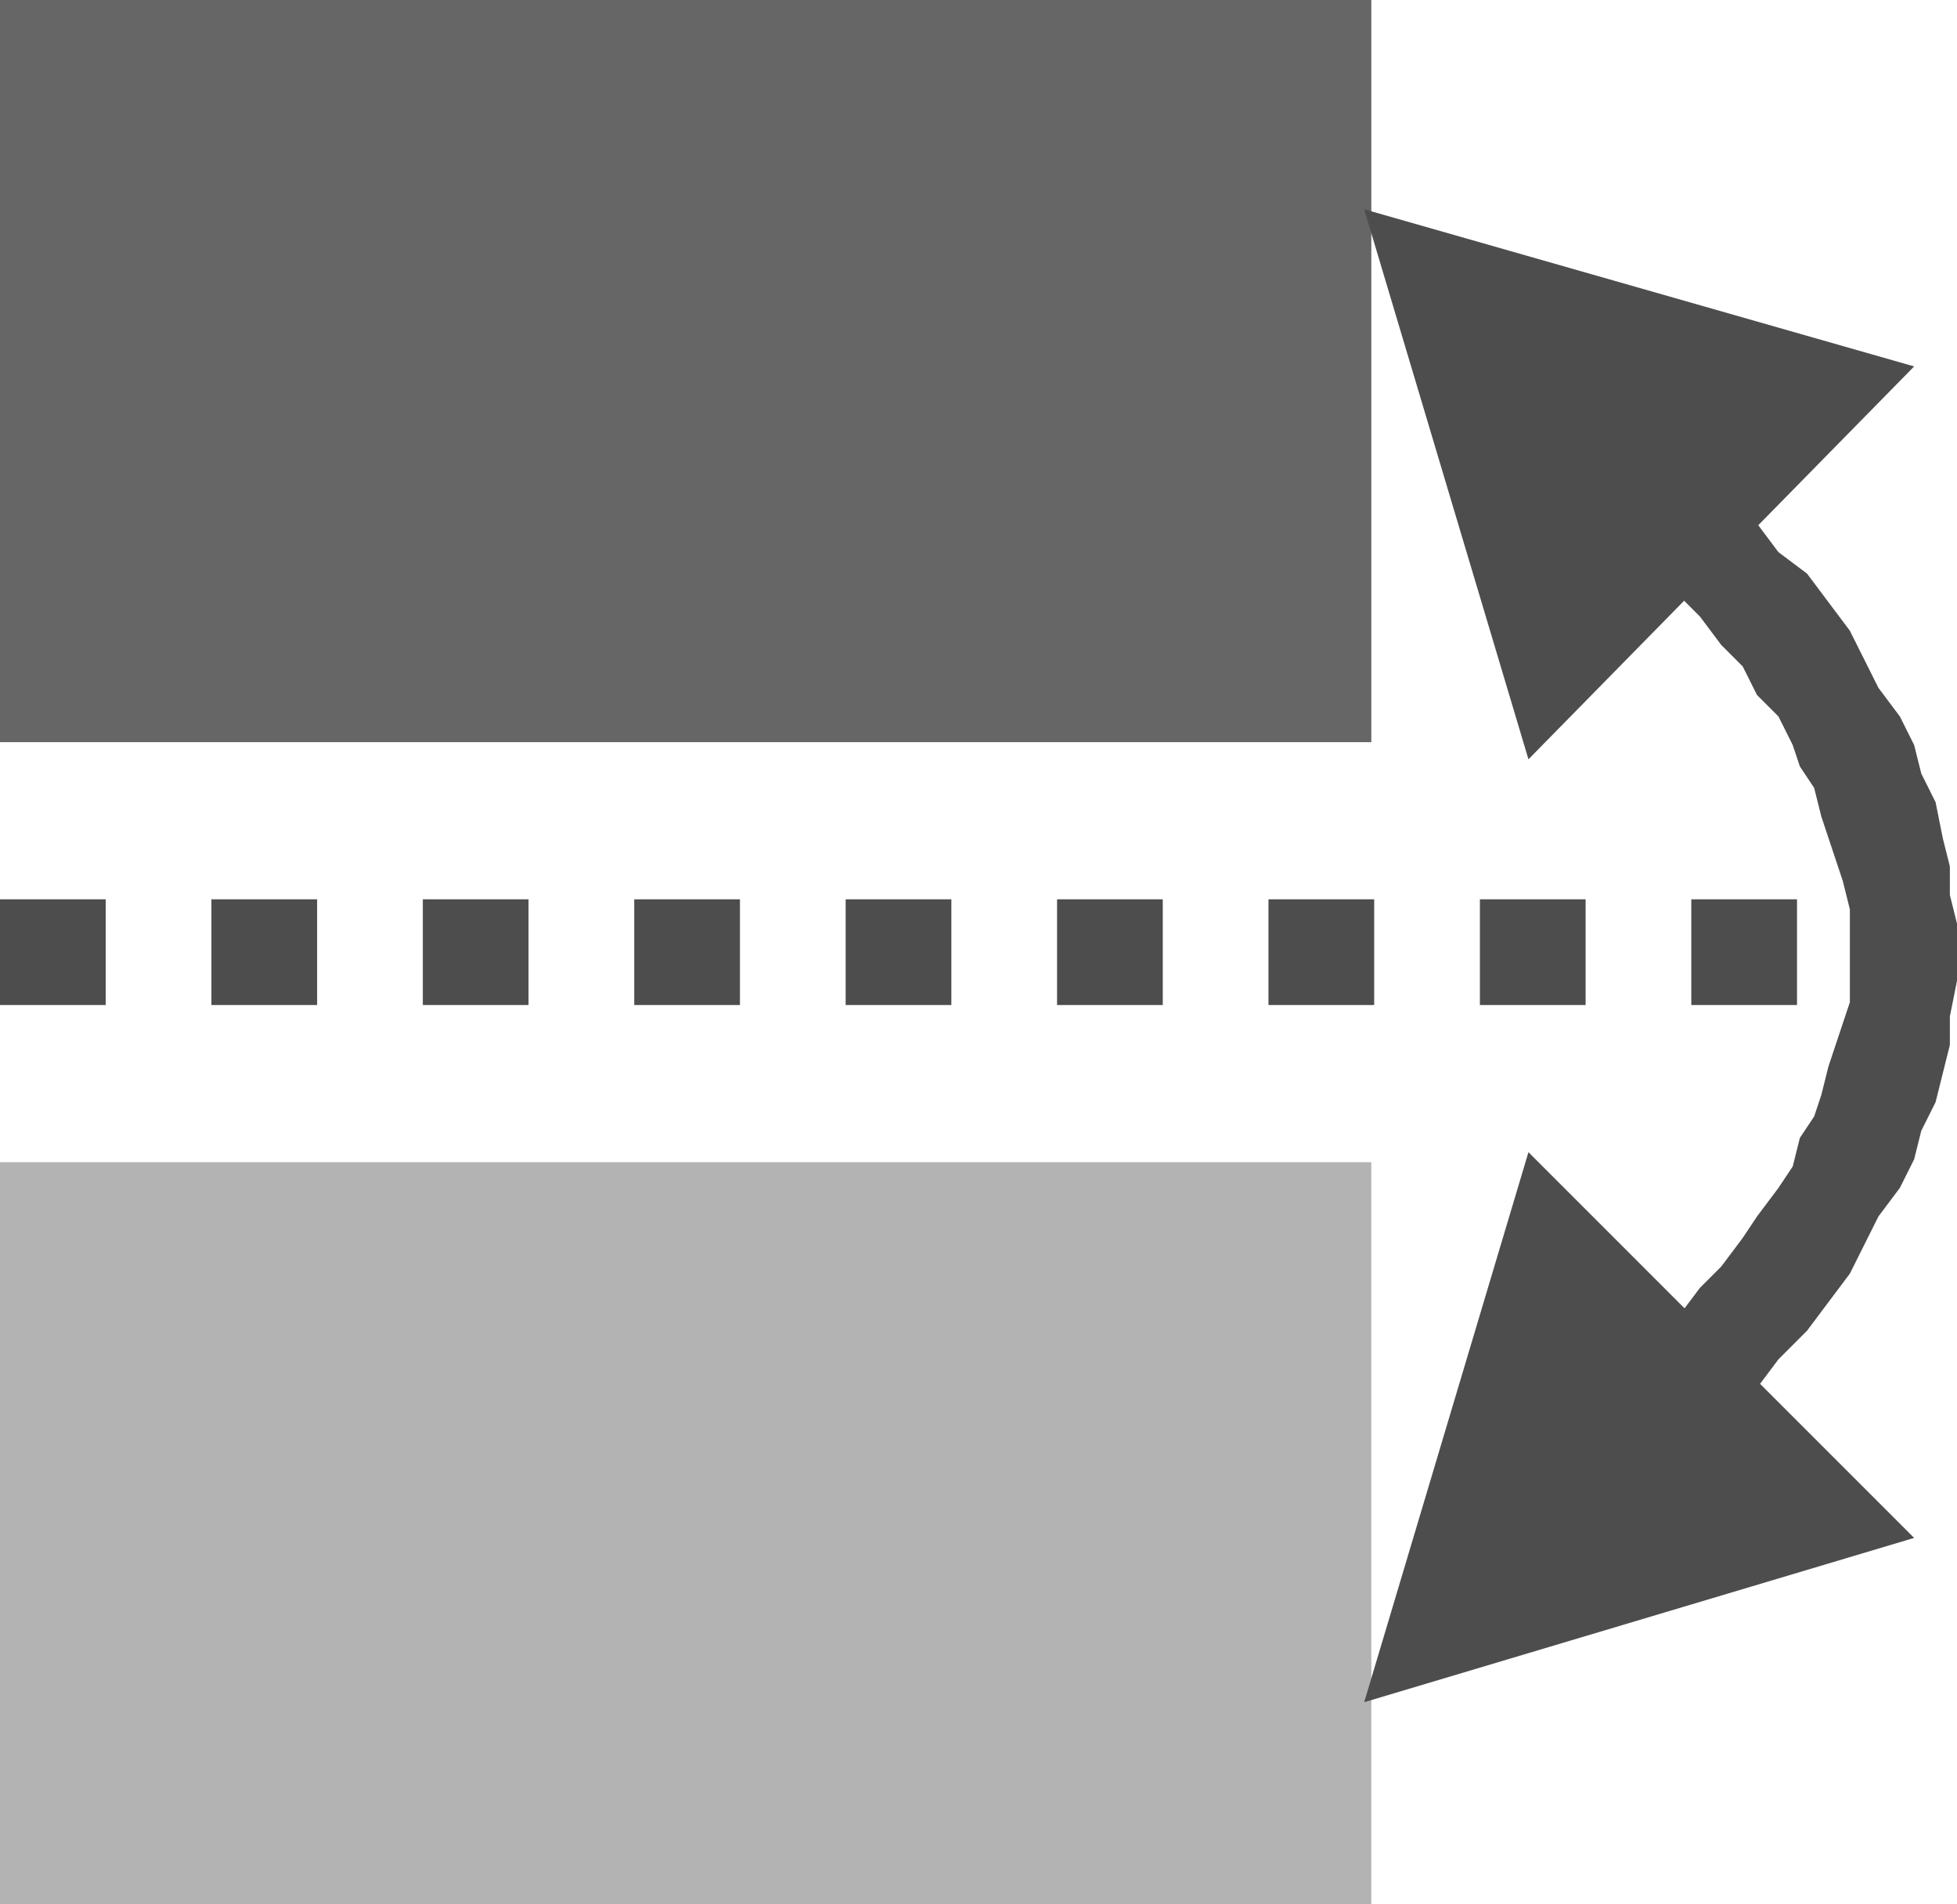 <?xml version="1.0" encoding="UTF-8"?>
<!DOCTYPE svg PUBLIC "-//W3C//DTD SVG 1.1//EN" "http://www.w3.org/Graphics/SVG/1.1/DTD/svg11.dtd">
<!-- Creator: CorelDRAW Home & Student X7 -->
<svg xmlns="http://www.w3.org/2000/svg" xml:space="preserve" width="18.5mm" height="18mm" version="1.1" style="shape-rendering:geometricPrecision; text-rendering:geometricPrecision; image-rendering:optimizeQuality; fill-rule:evenodd; clip-rule:evenodd"
viewBox="0 0 274 266"
 xmlns:xlink="http://www.w3.org/1999/xlink">
 <defs>
  <style type="text/css">
   <![CDATA[
    .str0 {stroke:#4D4D4D;stroke-width:14.8;stroke-dasharray:14.8 14.8}
    .fil0 {fill:none}
    .fil2 {fill:#666666}
    .fil1 {fill:#B3B3B3}
    .fil3 {fill:#4D4D4D;fill-rule:nonzero}
   ]]>
  </style>
 </defs>
 <g id="Icons">
  <g id="_441095712">
   <line class="fil0 str0" x1="0" y1="133" x2="266" y2= "133" />
   <rect class="fil1" transform="matrix(2.64845E-014 -1 1 2.64845E-014 -3.52429E-012 266.401)" width="104" height="192"/>
   <rect class="fil2" transform="matrix(2.64845E-014 -1 1 2.64845E-014 7.95808E-013 103.6)" width="104" height="192"/>
   <g>
    <path class="fil3" d="M214 161l54 54 -77 23 23 -77zm18 -82l10 -10 4 4 3 4 4 3 3 4 3 4 2 4 2 4 3 4 2 4 1 4 2 4 1 5 1 4 0 4 1 4 0 4 0 4 -1 5 0 4 -1 4 -1 4 -2 4 -1 4 -2 4 -3 4 -2 4 -2 4 -3 4 -3 4 -4 4 -3 4 -4 4 -10 -11 3 -3 3 -4 3 -3 3 -4 2 -3 3 -4 2 -3 1 -4 2 -3 1 -3 1 -4 1 -3 1 -3 1 -3 0 -4 0 -3 0 -3 0 -3 -1 -4 -1 -3 -1 -3 -1 -3 -1 -4 -2 -3 -1 -3 -2 -4 -3 -3 -2 -4 -3 -3 -3 -4 -3 -3 -3 -4zm-18 27l-23 -77 77 22 -54 55z"/>
   </g>
  </g>
 </g>
</svg>
